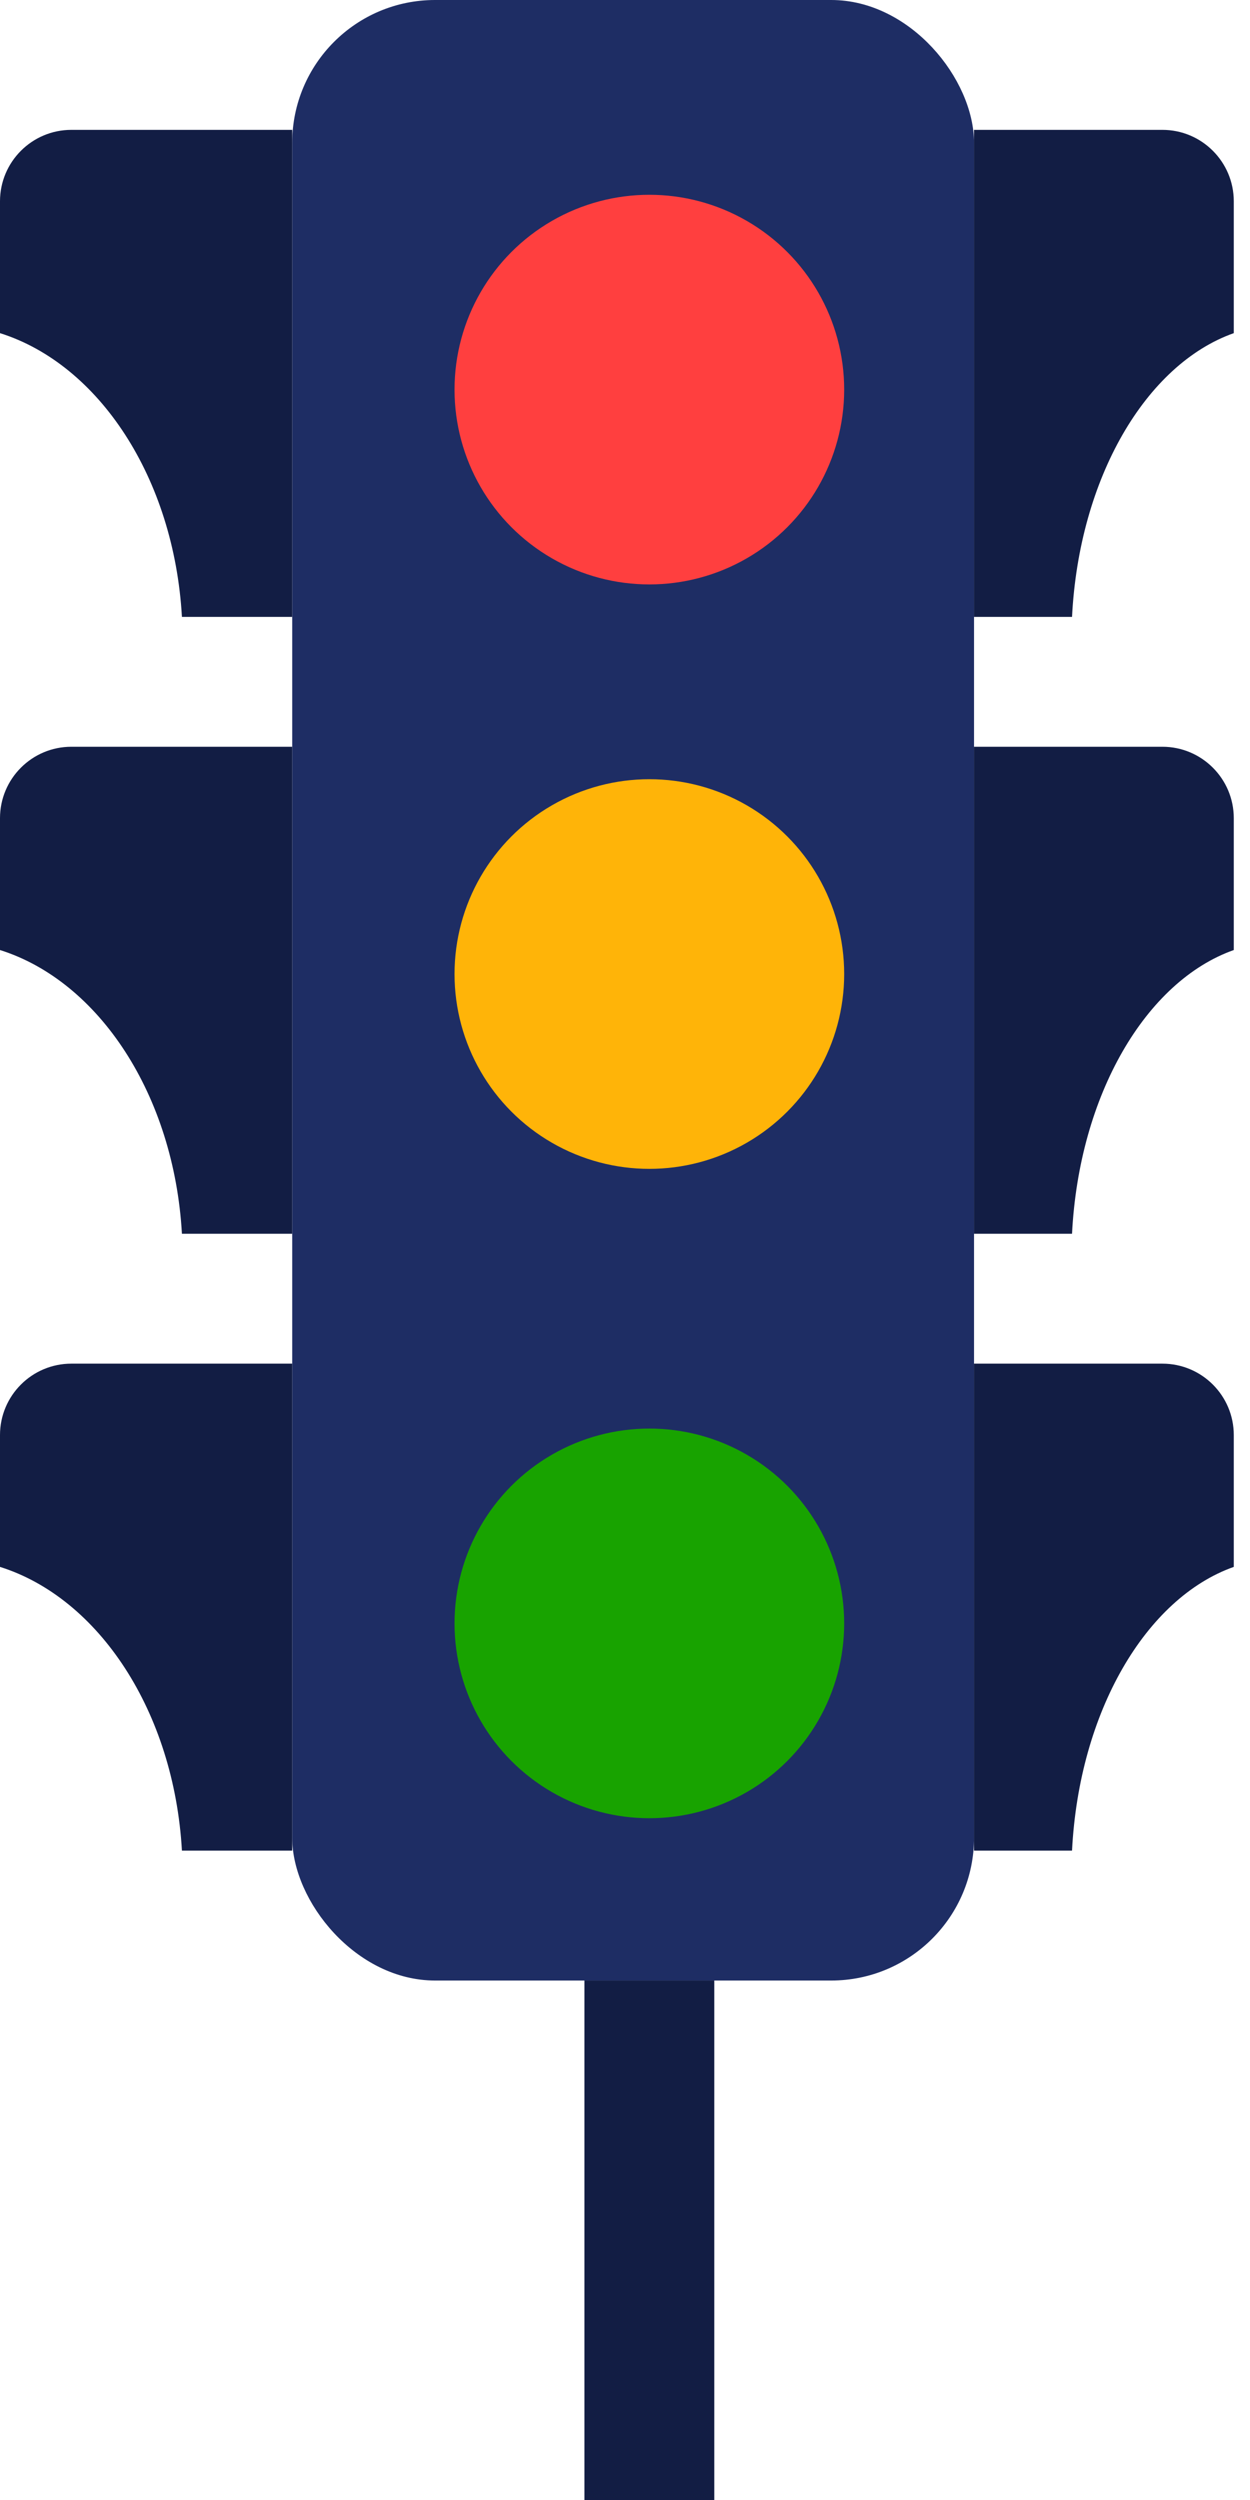 <svg width="35" height="70" viewBox="0 0 35 70" fill="none" xmlns="http://www.w3.org/2000/svg">
<rect x="8.182" width="19.091" height="55.455" rx="4" fill="#1E2D64"/>
<path fill-rule="evenodd" clip-rule="evenodd" d="M32.546 3.636H27.273V17.273H30.017C30.214 13.386 32.082 10.201 34.546 9.328V5.636C34.546 4.532 33.65 3.636 32.546 3.636Z" fill="#121D44"/>
<path fill-rule="evenodd" clip-rule="evenodd" d="M2 3.636H8.182V17.273H5.094C4.873 13.386 2.771 10.201 -0 9.328V5.636C-0 4.532 0.895 3.636 2 3.636Z" fill="#121D44"/>
<path fill-rule="evenodd" clip-rule="evenodd" d="M32.546 20.909H27.273V34.545H30.017C30.214 30.659 32.082 27.474 34.546 26.601V22.909C34.546 21.805 33.65 20.909 32.546 20.909Z" fill="#121D44"/>
<path fill-rule="evenodd" clip-rule="evenodd" d="M2 20.909H8.182V34.545H5.094C4.873 30.659 2.771 27.474 -0 26.601V22.909C-0 21.805 0.895 20.909 2 20.909Z" fill="#121D44"/>
<path fill-rule="evenodd" clip-rule="evenodd" d="M32.546 38.182H27.273V51.818H30.017C30.214 47.932 32.082 44.746 34.546 43.873V40.182C34.546 39.077 33.65 38.182 32.546 38.182Z" fill="#121D44"/>
<path fill-rule="evenodd" clip-rule="evenodd" d="M2 38.182H8.182V51.818H5.094C4.873 47.932 2.771 44.746 -0 43.873V40.182C-0 39.077 0.895 38.182 2 38.182Z" fill="#121D44"/>
<rect x="16.364" y="55.455" width="3.636" height="14.546" fill="#121D44"/>
<circle cx="18.182" cy="10.909" r="5.455" fill="#FF3F3F"/>
<circle cx="18.182" cy="27.273" r="5.455" fill="#FFB408"/>
<circle cx="18.182" cy="45.455" r="5.455" fill="#18A300"/>
</svg>
